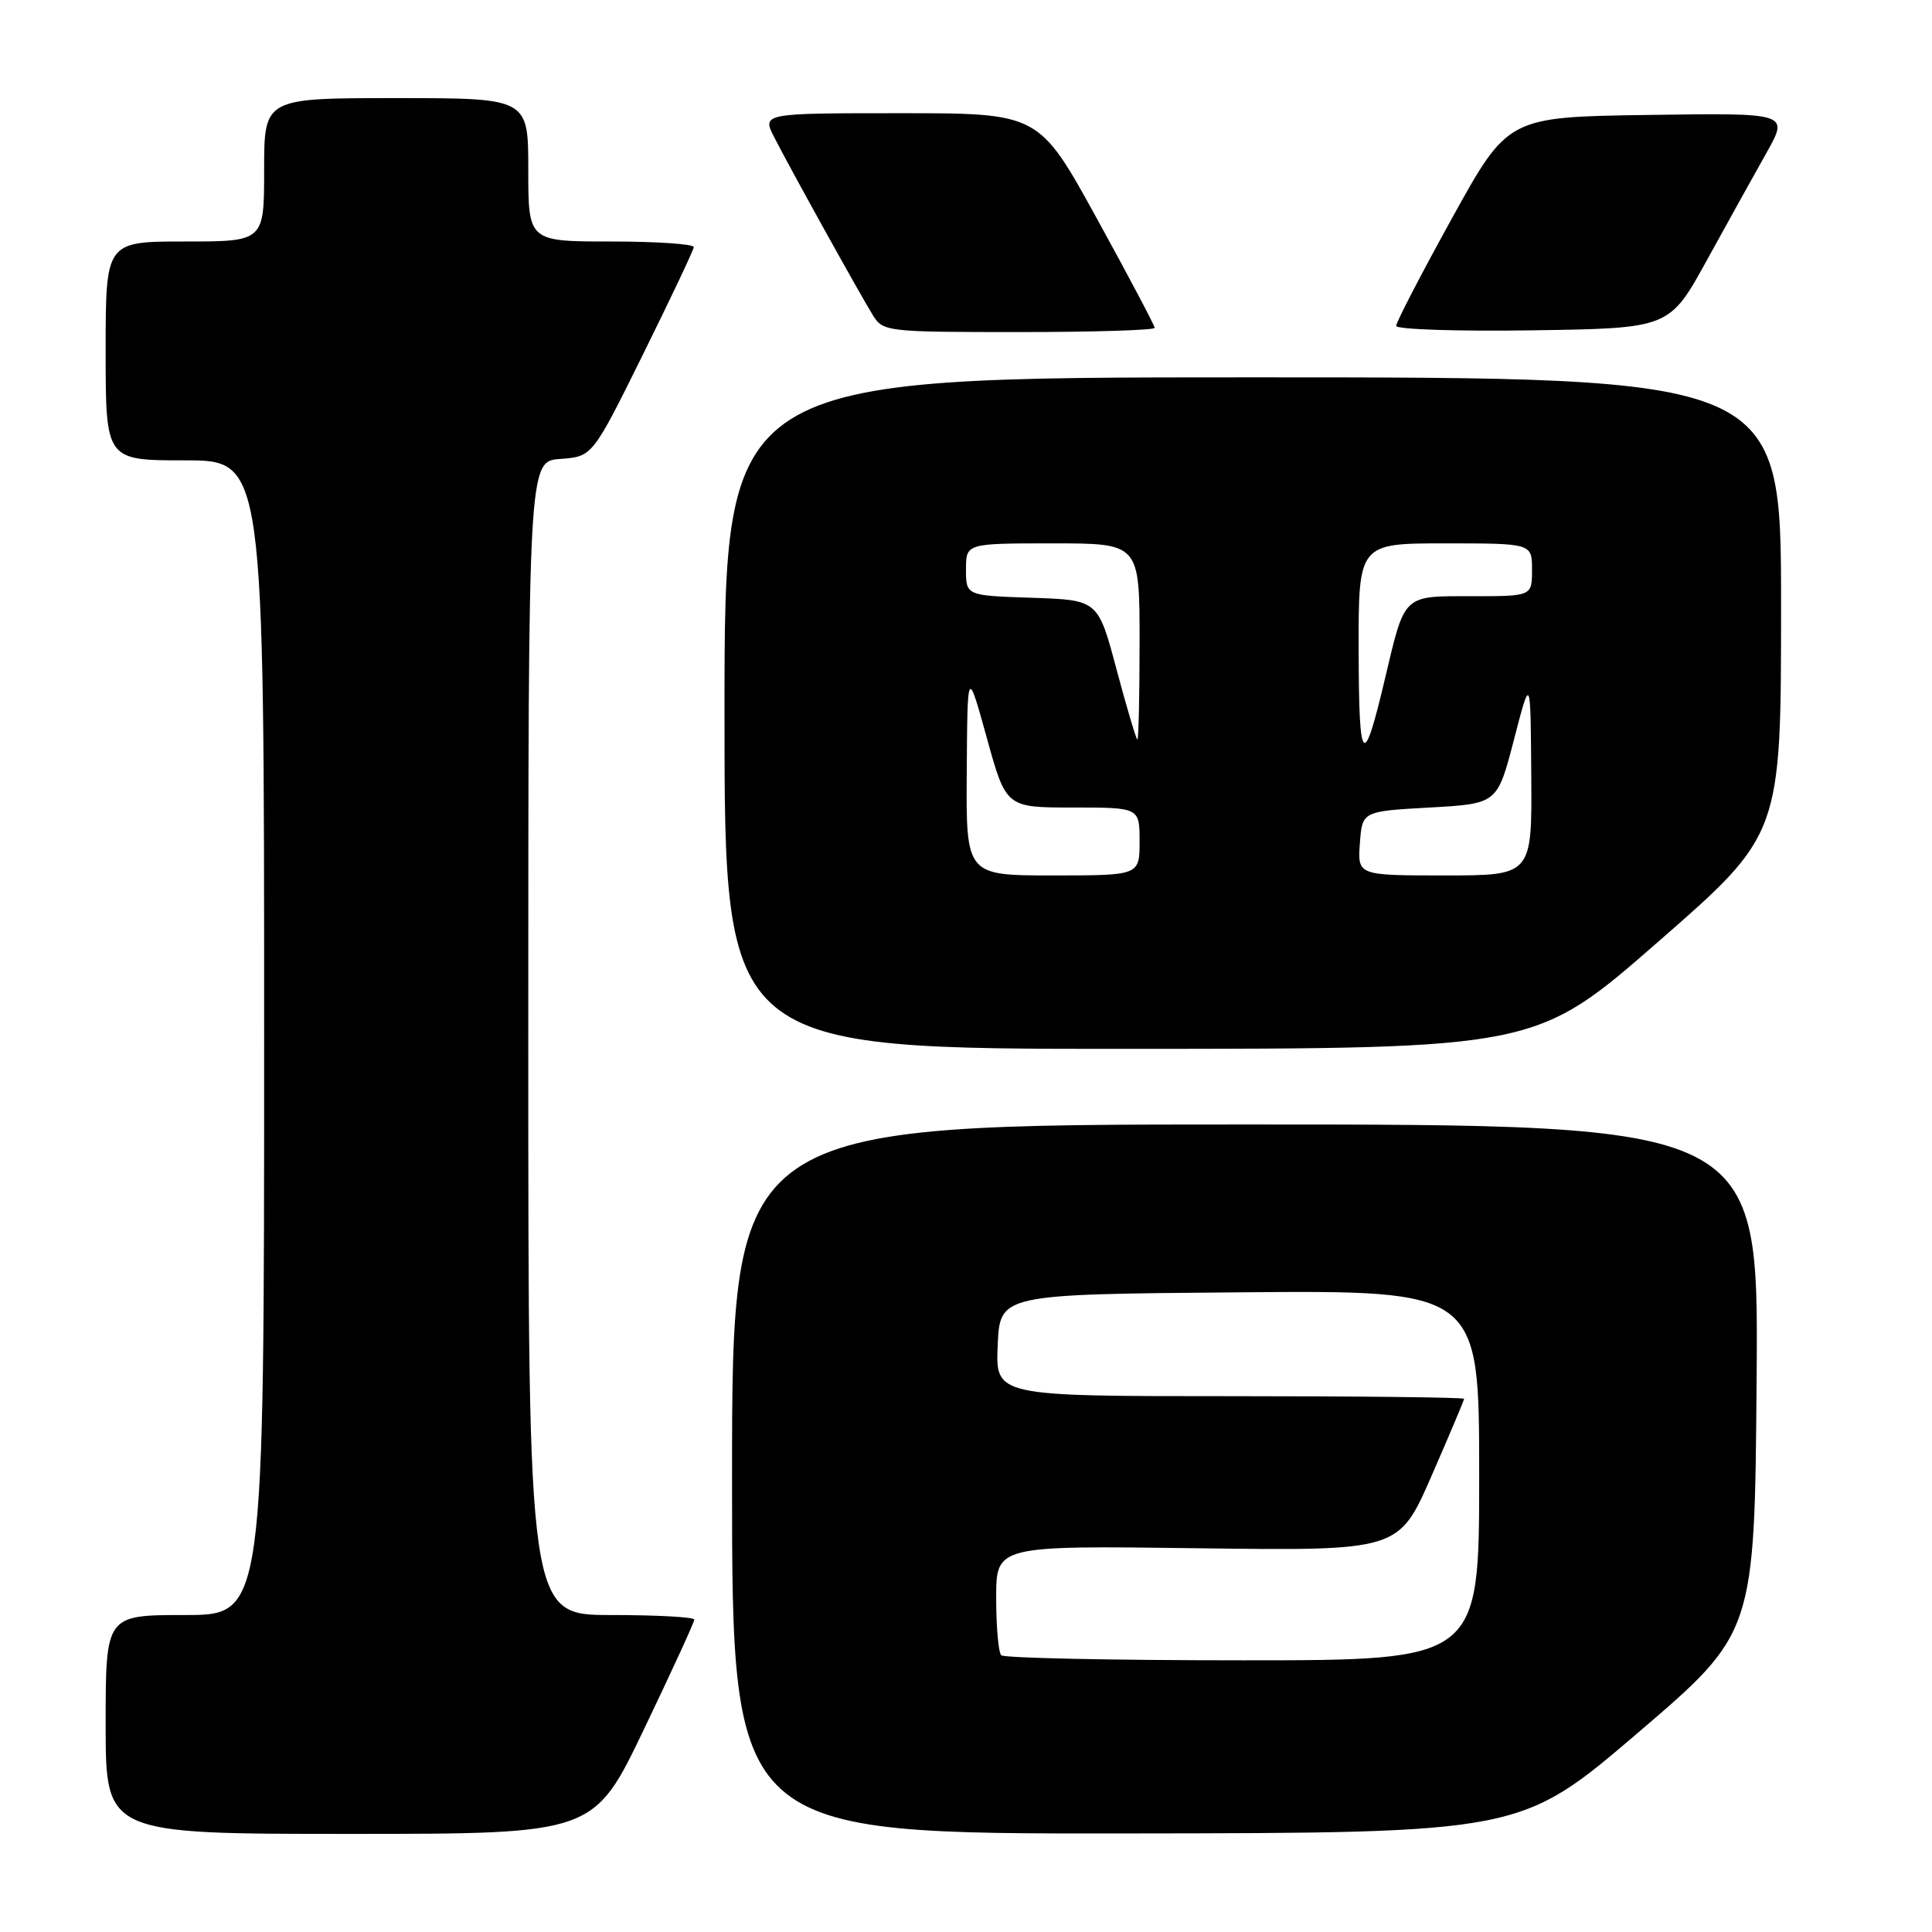 <?xml version="1.0" encoding="UTF-8" standalone="no"?>
<!DOCTYPE svg PUBLIC "-//W3C//DTD SVG 1.1//EN" "http://www.w3.org/Graphics/SVG/1.1/DTD/svg11.dtd" >
<svg xmlns="http://www.w3.org/2000/svg" xmlns:xlink="http://www.w3.org/1999/xlink" version="1.1" viewBox="0 0 256 256">
 <g >
 <path fill="currentColor"
d=" M 85.34 229.11 C 89.00 221.47 92.00 214.94 92.00 214.61 C 92.00 214.27 87.05 214.00 81.00 214.00 C 70.00 214.00 70.00 214.00 70.00 137.56 C 70.00 61.11 70.00 61.11 74.25 60.81 C 78.50 60.50 78.50 60.50 85.18 47.00 C 88.85 39.58 91.89 33.16 91.93 32.75 C 91.97 32.34 87.05 32.00 81.00 32.00 C 70.00 32.00 70.00 32.00 70.00 22.50 C 70.00 13.00 70.00 13.00 52.50 13.00 C 35.00 13.00 35.00 13.00 35.00 22.50 C 35.00 32.00 35.00 32.00 24.50 32.00 C 14.00 32.00 14.00 32.00 14.00 46.50 C 14.00 61.00 14.00 61.00 24.50 61.00 C 35.00 61.00 35.00 61.00 35.00 137.50 C 35.00 214.00 35.00 214.00 24.50 214.00 C 14.00 214.00 14.00 214.00 14.00 228.50 C 14.00 243.00 14.00 243.00 46.34 243.00 C 78.69 243.00 78.69 243.00 85.34 229.11 Z  M 217.00 229.63 C 232.50 216.38 232.50 216.38 232.76 182.69 C 233.03 149.00 233.03 149.00 165.01 149.00 C 97.00 149.00 97.00 149.00 97.00 196.00 C 97.00 243.00 97.00 243.00 149.25 242.94 C 201.50 242.88 201.50 242.88 217.00 229.63 Z  M 219.75 124.76 C 236.00 110.57 236.00 110.57 236.00 80.28 C 236.00 50.00 236.00 50.00 166.00 50.00 C 96.00 50.00 96.00 50.00 96.00 94.50 C 96.00 139.00 96.00 139.00 149.75 138.98 C 203.50 138.96 203.50 138.96 219.75 124.76 Z  M 153.00 43.44 C 153.00 43.14 149.55 36.61 145.33 28.94 C 137.66 15.00 137.66 15.00 119.30 15.00 C 100.95 15.00 100.95 15.00 102.62 18.25 C 104.87 22.64 113.92 38.95 115.65 41.75 C 117.01 43.95 117.46 44.00 135.02 44.00 C 144.91 44.00 153.00 43.75 153.00 43.44 Z  M 226.16 34.50 C 228.88 29.55 232.45 23.13 234.08 20.23 C 237.04 14.96 237.04 14.96 218.42 15.23 C 199.81 15.50 199.81 15.50 192.40 28.91 C 188.33 36.28 185.00 42.70 185.00 43.18 C 185.00 43.65 193.14 43.92 203.10 43.77 C 221.20 43.50 221.20 43.50 226.16 34.50 Z  M 132.67 219.33 C 132.30 218.97 132.00 215.55 132.00 211.73 C 132.00 204.80 132.00 204.80 158.67 205.15 C 185.34 205.50 185.34 205.50 189.67 195.60 C 192.05 190.15 194.00 185.53 194.00 185.35 C 194.00 185.16 180.03 185.00 162.95 185.00 C 131.91 185.00 131.91 185.00 132.20 178.25 C 132.50 171.50 132.50 171.50 164.25 171.24 C 196.00 170.97 196.00 170.97 196.00 195.49 C 196.00 220.00 196.00 220.00 164.67 220.00 C 147.43 220.00 133.03 219.70 132.67 219.33 Z  M 128.10 102.25 C 128.19 88.50 128.19 88.50 130.75 97.75 C 133.31 107.00 133.31 107.00 142.16 107.00 C 151.00 107.00 151.00 107.00 151.00 111.50 C 151.00 116.00 151.00 116.00 139.50 116.00 C 128.00 116.00 128.00 116.00 128.10 102.25 Z  M 180.19 111.75 C 180.50 107.50 180.50 107.50 189.45 107.00 C 198.40 106.50 198.40 106.50 200.61 98.00 C 202.81 89.50 202.81 89.50 202.90 102.75 C 203.00 116.00 203.00 116.00 191.44 116.00 C 179.89 116.00 179.89 116.00 180.19 111.75 Z  M 180.03 86.25 C 180.00 72.00 180.00 72.00 191.50 72.00 C 203.00 72.00 203.00 72.00 203.00 75.50 C 203.00 79.00 203.00 79.00 195.04 79.00 C 185.81 79.00 186.19 78.64 183.50 90.00 C 180.64 102.11 180.06 101.48 180.03 86.25 Z  M 147.96 88.75 C 145.50 79.50 145.50 79.50 136.75 79.21 C 128.00 78.92 128.00 78.92 128.00 75.46 C 128.00 72.00 128.00 72.00 139.50 72.00 C 151.00 72.00 151.00 72.00 151.00 85.00 C 151.00 92.15 150.87 98.00 150.71 98.00 C 150.56 98.00 149.32 93.84 147.96 88.75 Z "/>
</g>
</svg>